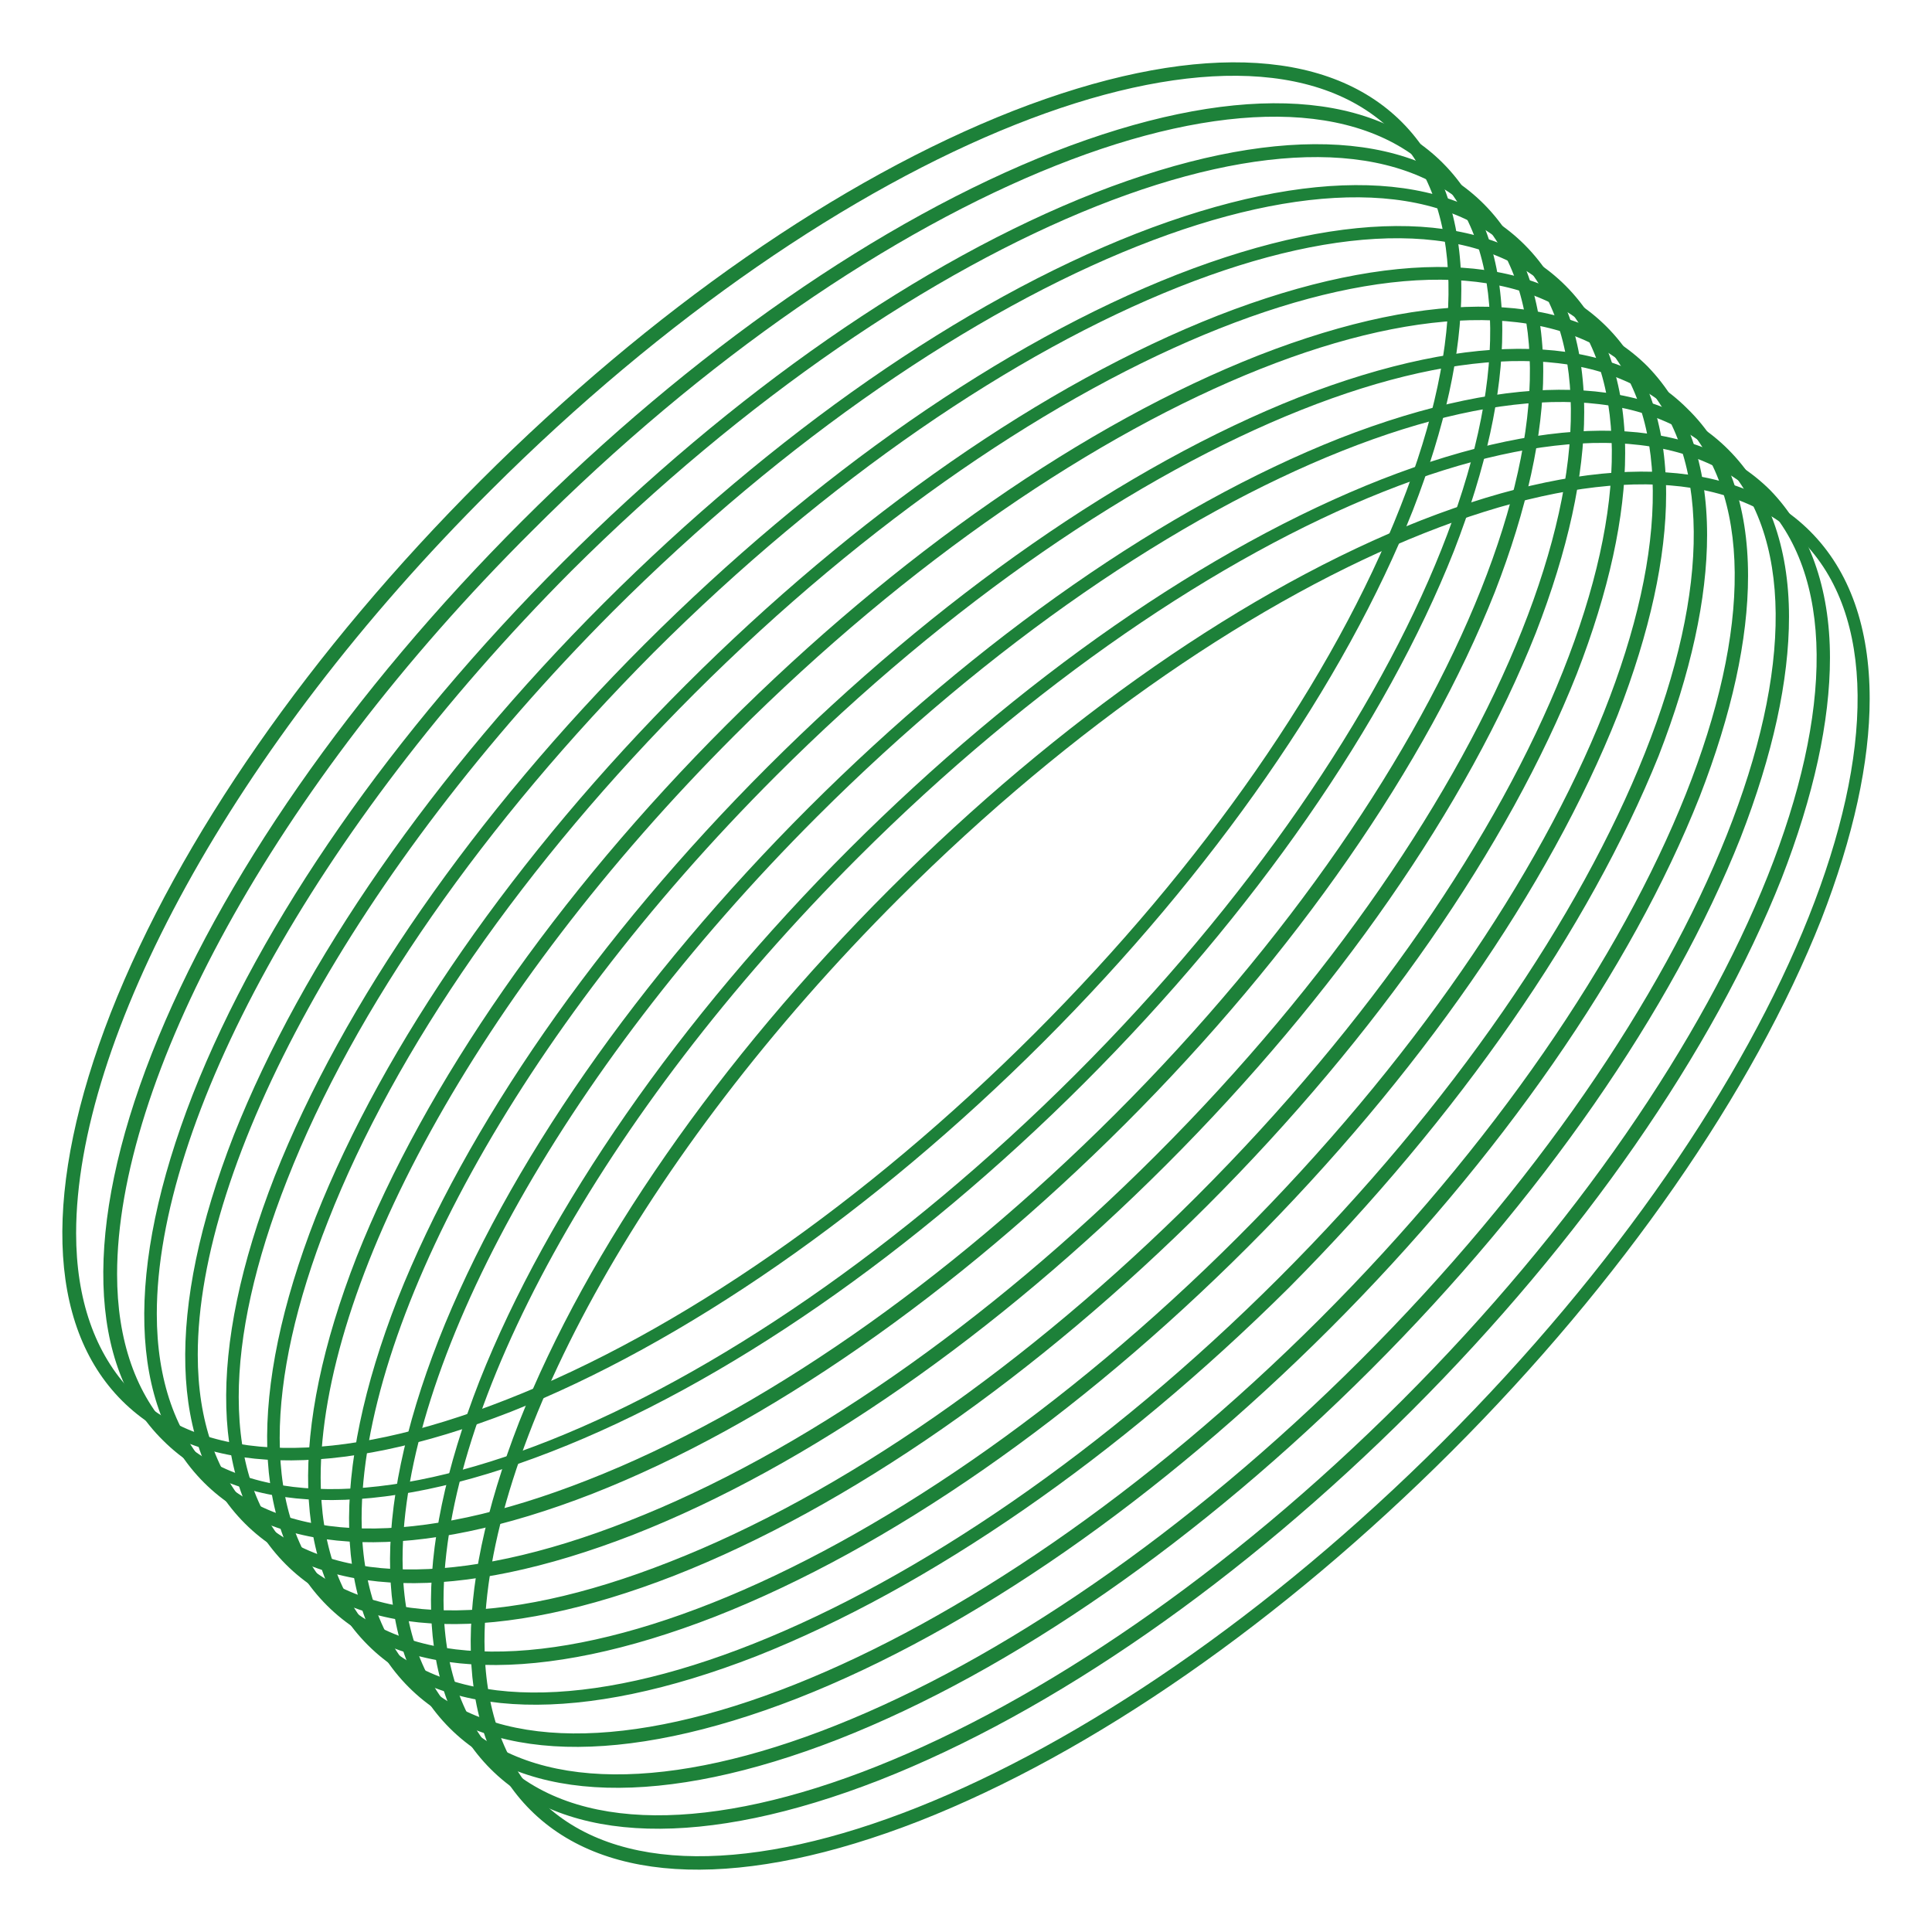 <svg width="155" height="155" viewBox="0 0 155 155" fill="none" xmlns="http://www.w3.org/2000/svg">
<g filter="url(#filter0_f_47_12)">
<path d="M133.669 39.639C133.669 44.714 132.375 50.684 129.786 57.35C124.309 71.181 113.753 86.406 100.111 100.038C86.469 113.67 71.332 124.217 57.391 129.69C43.35 135.162 32.297 134.864 26.223 128.794C20.148 122.724 19.849 111.68 25.326 97.65C30.803 83.819 41.359 68.594 55.001 54.962C68.644 41.33 83.78 30.783 97.721 25.31C111.762 19.838 122.815 20.136 128.89 26.206C132.076 29.39 133.669 33.967 133.669 39.639ZM22.439 115.361C22.439 120.734 23.932 125.013 26.92 127.998C38.969 140.038 71.432 127.103 99.314 99.242C127.197 71.38 140.142 38.942 128.093 26.902C116.044 14.962 83.581 27.798 55.698 55.659C42.155 69.192 31.7 84.216 26.322 97.948C23.733 104.515 22.439 110.386 22.439 115.361Z" fill="#1D8139"/>
<path d="M140.242 46.206C140.242 51.281 138.947 57.251 136.358 63.918C130.881 77.749 120.326 92.973 106.683 106.605C93.041 120.237 77.905 130.784 63.963 136.257C49.923 141.73 38.869 141.431 32.795 135.361C26.721 129.292 26.422 118.247 31.899 104.217C37.376 90.386 47.931 75.162 61.574 61.53C75.216 47.898 90.352 37.35 104.194 31.878C118.234 26.405 129.288 26.703 135.362 32.773C138.648 35.957 140.242 40.534 140.242 46.206ZM29.011 121.829C29.011 127.103 30.505 131.481 33.492 134.565C45.541 146.605 78.004 133.67 105.887 105.809C133.769 77.948 146.714 45.51 134.665 33.47C122.616 21.43 90.153 34.365 62.27 62.226C41.458 83.022 29.011 106.406 29.011 121.829Z" fill="#1D8139"/>
<path d="M130.383 36.355C130.383 41.43 129.089 47.4 126.5 54.067C121.023 67.898 110.467 83.122 96.825 96.754C83.182 110.386 68.046 120.933 54.105 126.406C40.064 131.879 29.011 131.58 22.936 125.511C16.862 119.441 16.563 108.396 22.04 94.366C27.517 80.535 38.073 65.311 51.715 51.679C65.358 38.047 80.494 27.499 94.435 22.027C108.476 16.554 119.529 16.852 125.603 22.922C128.79 26.106 130.383 30.683 130.383 36.355ZM19.152 112.078C19.152 117.451 20.646 121.729 23.634 124.715C29.409 130.486 40.064 130.685 53.707 125.312C67.449 119.938 82.485 109.49 96.028 95.958C123.911 68.097 136.856 35.659 124.807 23.619C112.758 11.579 80.294 24.514 52.412 52.375C38.869 66.007 28.413 80.933 23.036 94.664C20.447 101.232 19.152 107.102 19.152 112.078Z" fill="#1D8139"/>
<path d="M123.811 29.788C123.811 34.863 122.516 40.833 119.927 47.5C114.45 61.331 103.895 76.555 90.252 90.187C76.61 103.819 61.474 114.366 47.533 119.839C33.492 125.312 22.439 125.013 16.364 118.943C10.29 112.874 9.991 101.829 15.468 87.799C20.945 73.868 31.5 58.744 45.143 45.112C58.785 31.48 73.921 20.932 87.863 15.46C101.903 9.987 112.957 10.285 119.031 16.355C122.218 19.539 123.811 24.116 123.811 29.788ZM12.58 105.411C12.58 110.684 14.074 115.063 17.061 118.147C22.837 123.918 33.492 124.117 47.134 118.744C60.876 113.371 75.913 102.923 89.456 89.391C117.338 61.53 130.284 29.091 118.234 17.052C106.185 5.111 73.722 18.047 45.84 45.808C25.127 66.604 12.58 89.988 12.58 105.411Z" fill="#1D8139"/>
<path d="M120.525 26.504C120.525 31.579 119.23 37.549 116.641 44.216C111.164 58.047 100.609 73.271 86.966 86.903C73.324 100.535 58.088 111.082 44.247 116.456C30.206 121.928 19.152 121.63 13.078 115.56C7.004 109.59 6.705 98.445 12.182 84.515C17.659 70.585 28.214 55.46 41.857 41.828C55.499 28.196 70.635 17.648 84.576 12.176C98.617 6.703 109.671 7.002 115.745 13.071C118.932 16.256 120.525 20.833 120.525 26.504ZM9.394 102.227C9.394 107.5 10.887 111.879 13.875 114.963C25.924 127.003 58.387 114.068 86.269 86.207C114.152 58.346 127.097 25.907 115.048 13.867C102.899 1.827 70.436 14.763 42.653 42.624C21.841 63.321 9.394 86.704 9.394 102.227Z" fill="#1D8139"/>
<path d="M127.097 33.072C127.097 38.146 125.803 44.117 123.213 50.783C117.737 64.614 107.181 79.838 93.539 93.47C79.896 107.102 64.76 117.65 50.819 123.122C36.778 128.595 25.725 128.297 19.65 122.227C13.576 116.157 13.277 105.112 18.754 91.082C24.231 77.251 34.786 62.027 48.429 48.395C62.071 34.763 77.207 24.216 91.149 18.743C105.19 13.27 116.243 13.569 122.317 19.639C125.504 22.823 127.097 27.4 127.097 33.072ZM15.866 108.694C15.866 113.968 17.36 118.346 20.347 121.431C26.123 127.202 36.778 127.401 50.42 122.028C64.163 116.655 79.199 106.207 92.742 92.674C120.624 64.813 133.57 32.375 121.521 20.335C109.471 8.295 77.008 21.231 49.126 49.092C28.413 69.888 15.866 93.271 15.866 108.694Z" fill="#1D8139"/>
<path d="M136.956 42.922C136.956 47.997 135.661 53.967 133.072 60.634C127.495 74.465 117.04 89.59 103.397 103.321C89.655 116.953 74.519 127.401 60.677 132.874C46.636 138.347 35.583 138.048 29.509 131.978C23.434 125.909 23.136 114.864 28.613 100.834C34.089 87.003 44.645 71.778 58.287 58.147C71.93 44.514 87.066 33.967 101.007 28.494C115.048 23.022 126.101 23.32 132.176 29.39C135.362 32.674 136.956 37.251 136.956 42.922ZM25.725 118.545C25.725 123.819 27.218 128.197 30.206 131.282C42.255 143.322 74.718 130.386 102.6 102.525C130.483 74.664 143.428 42.226 131.379 30.186C119.33 18.146 86.867 31.081 58.984 58.943C38.172 79.739 25.725 103.122 25.725 118.545Z" fill="#1D8139"/>
<path d="M150 56.057C150 61.132 148.706 67.102 146.117 73.769C140.64 87.6 130.084 102.824 116.442 116.456C102.8 130.088 87.663 140.635 73.722 146.108C59.681 151.58 48.628 151.282 42.554 145.212C36.479 139.143 36.181 128.098 41.657 114.068C47.134 100.237 57.69 85.013 71.332 71.38C84.975 57.748 100.111 47.201 114.052 41.728C128.093 36.256 139.146 36.554 145.221 42.624C148.407 45.808 150 50.385 150 56.057ZM38.869 131.68C38.869 136.953 40.363 141.332 43.35 144.416C55.4 156.456 87.863 143.521 115.745 115.66C143.627 87.799 156.573 55.36 144.524 43.321C132.474 31.38 100.011 44.216 72.129 72.077C51.317 92.873 38.869 116.157 38.869 131.68Z" fill="#1D8139"/>
<path d="M143.528 49.49C143.528 54.564 142.233 60.535 139.644 67.201C134.167 81.032 123.612 96.257 109.969 109.888C96.327 123.52 81.191 134.068 67.249 139.541C53.209 145.013 42.155 144.715 36.081 138.645C30.007 132.575 29.708 121.53 35.185 107.5C40.662 93.57 51.217 78.445 64.86 64.813C78.502 51.181 93.638 40.634 107.48 35.161C121.521 29.689 132.574 29.987 138.648 36.057C141.835 39.241 143.528 43.818 143.528 49.49ZM32.297 125.113C32.297 130.386 33.791 134.764 36.778 137.849C48.827 149.889 81.29 136.953 109.173 109.092C137.055 81.231 150 48.793 137.951 36.753C125.902 24.713 93.439 37.649 65.557 65.51C44.745 86.306 32.297 109.689 32.297 125.113Z" fill="#1D8139"/>
<path d="M146.814 52.773C146.814 57.848 145.519 63.818 142.93 70.485C137.453 84.316 126.898 99.54 113.255 113.172C99.613 126.804 84.477 137.351 70.536 142.824C56.495 148.297 45.441 147.998 39.367 141.929C33.293 135.859 32.994 124.814 38.471 110.784C43.948 96.953 54.503 81.729 68.146 68.097C81.788 54.465 96.924 43.917 110.866 38.445C124.906 32.972 135.96 33.271 142.034 39.34C145.121 42.525 146.814 47.102 146.814 52.773ZM35.583 128.396C35.583 133.67 37.077 138.048 40.064 141.133C52.113 153.173 84.576 140.237 112.459 112.376C140.341 84.515 153.287 52.077 141.237 40.037C129.188 27.997 96.725 40.932 68.843 68.793C48.031 89.59 35.583 112.874 35.583 128.396Z" fill="#1D8139"/>
<path d="M117.239 23.221C117.239 28.295 115.944 34.266 113.355 40.932C107.878 54.763 97.323 69.987 83.68 83.62C70.038 97.251 54.802 107.799 40.96 113.272C26.92 118.744 15.866 118.446 9.792 112.376C3.718 106.306 3.419 95.261 8.896 81.231C14.373 67.301 24.928 52.176 38.571 38.544C52.213 24.912 67.349 14.365 81.29 8.892C95.331 3.42 106.384 3.718 112.459 9.788C115.645 12.972 117.239 17.549 117.239 23.221ZM6.107 98.943C6.107 104.217 7.601 108.595 10.589 111.68C16.364 117.451 27.019 117.65 40.662 112.277C54.404 106.903 69.44 96.456 82.983 82.923C96.526 69.391 106.982 54.365 112.359 40.634C117.737 27.002 117.438 16.355 111.762 10.584C99.613 -1.456 67.249 11.479 39.367 39.34C18.555 60.037 6.107 83.421 6.107 98.943Z" fill="#1D8139"/>
</g>
<defs>
<filter id="filter0_f_47_12" x="0" y="0" width="155" height="155" filterUnits="userSpaceOnUse" color-interpolation-filters="sRGB">
<feFlood flood-opacity="0" result="BackgroundImageFix"/>
<feBlend mode="normal" in="SourceGraphic" in2="BackgroundImageFix" result="shape"/>
<feGaussianBlur stdDeviation="2.5" result="effect1_foregroundBlur_47_12"/>
</filter>
</defs>
</svg>

